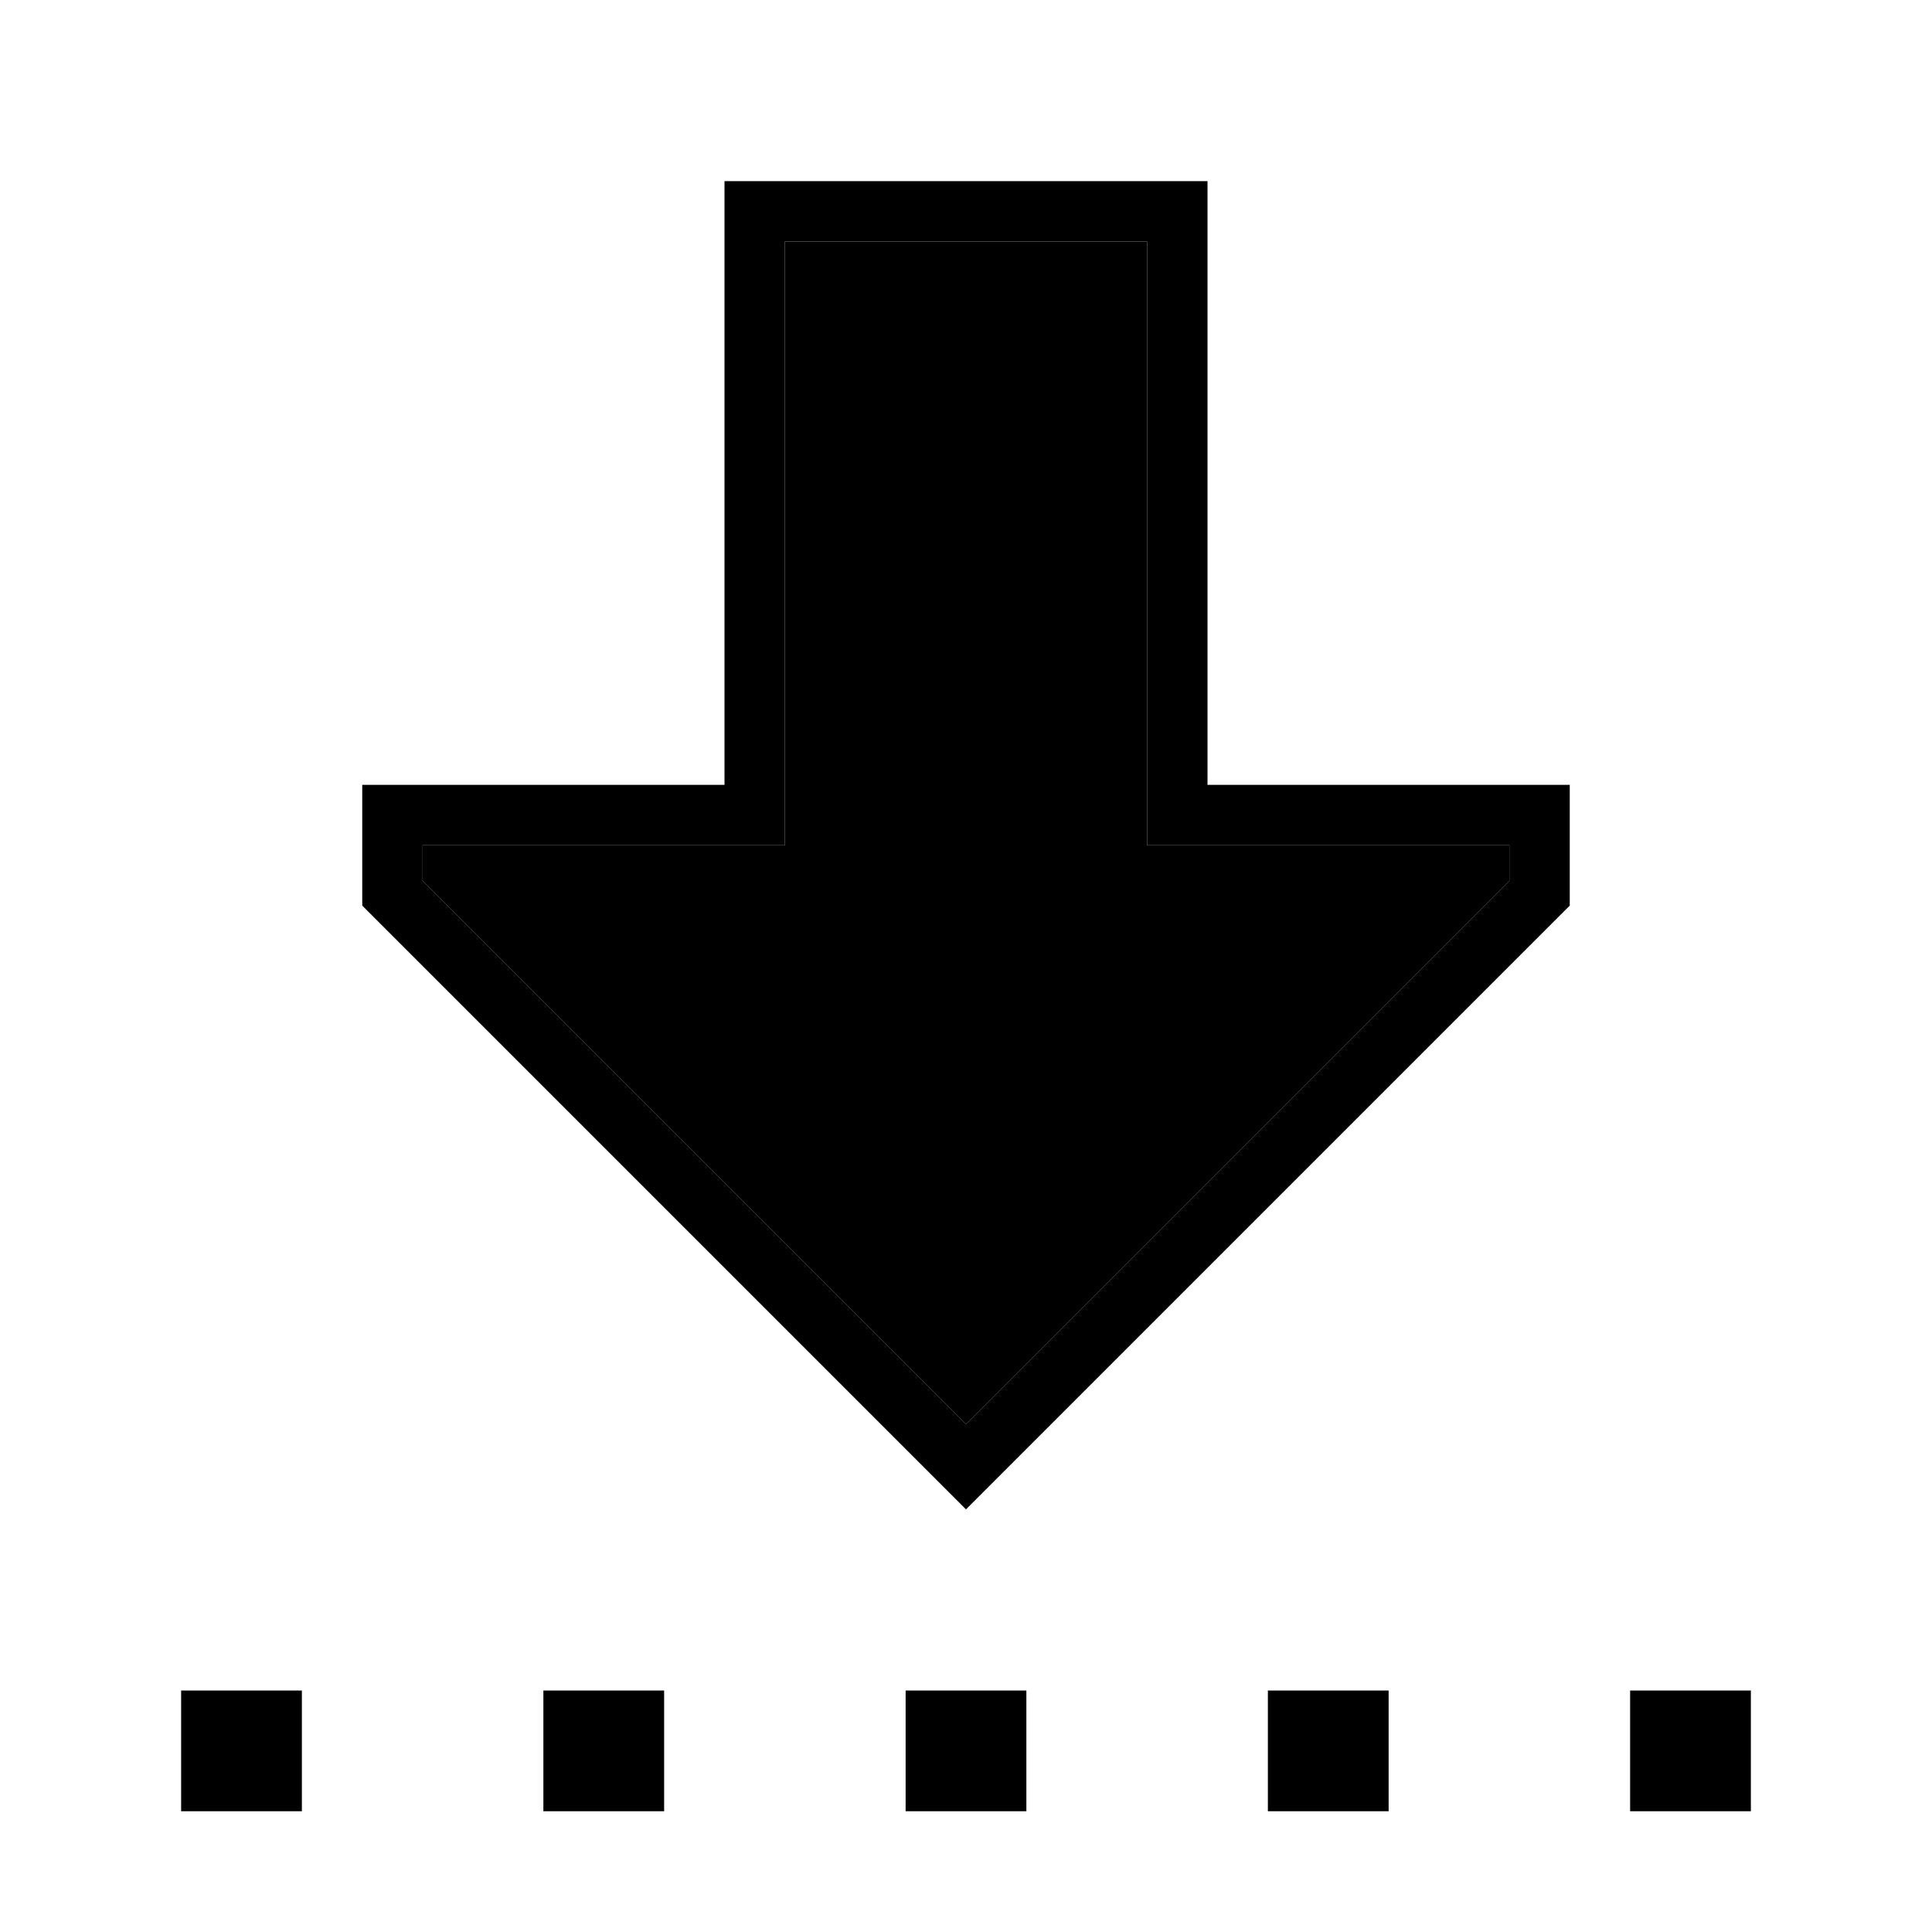 <svg xmlns="http://www.w3.org/2000/svg" width="24" height="24" viewBox="0 0 448 512"><path class="pr-icon-duotone-secondary" d="M80 224l0 9.4 144 144 144-144 0-9.4-80 0-16 0 0-16 0-144-96 0 0 144 0 16-16 0-80 0z"/><path class="pr-icon-duotone-primary" d="M16 480l32 0 0-32-32 0 0 32zm128 0l0-32-32 0 0 32 32 0zm96 0l0-32-32 0 0 32 32 0zm96 0l0-32-32 0 0 32 32 0zm64 0l32 0 0-32-32 0 0 32zM160 208l-16 0-64 0-16 0 0 16 0 16L212.7 388.7 224 400l11.3-11.3L384 240l0-16 0-16-16 0-64 0-16 0 0-16 0-128 0-16-16 0-96 0-16 0 0 16 0 128 0 16zm0 16l16 0 0-16 0-144 96 0 0 144 0 16 16 0 80 0 0 9.4-144 144L80 233.4l0-9.4 80 0z"/></svg>